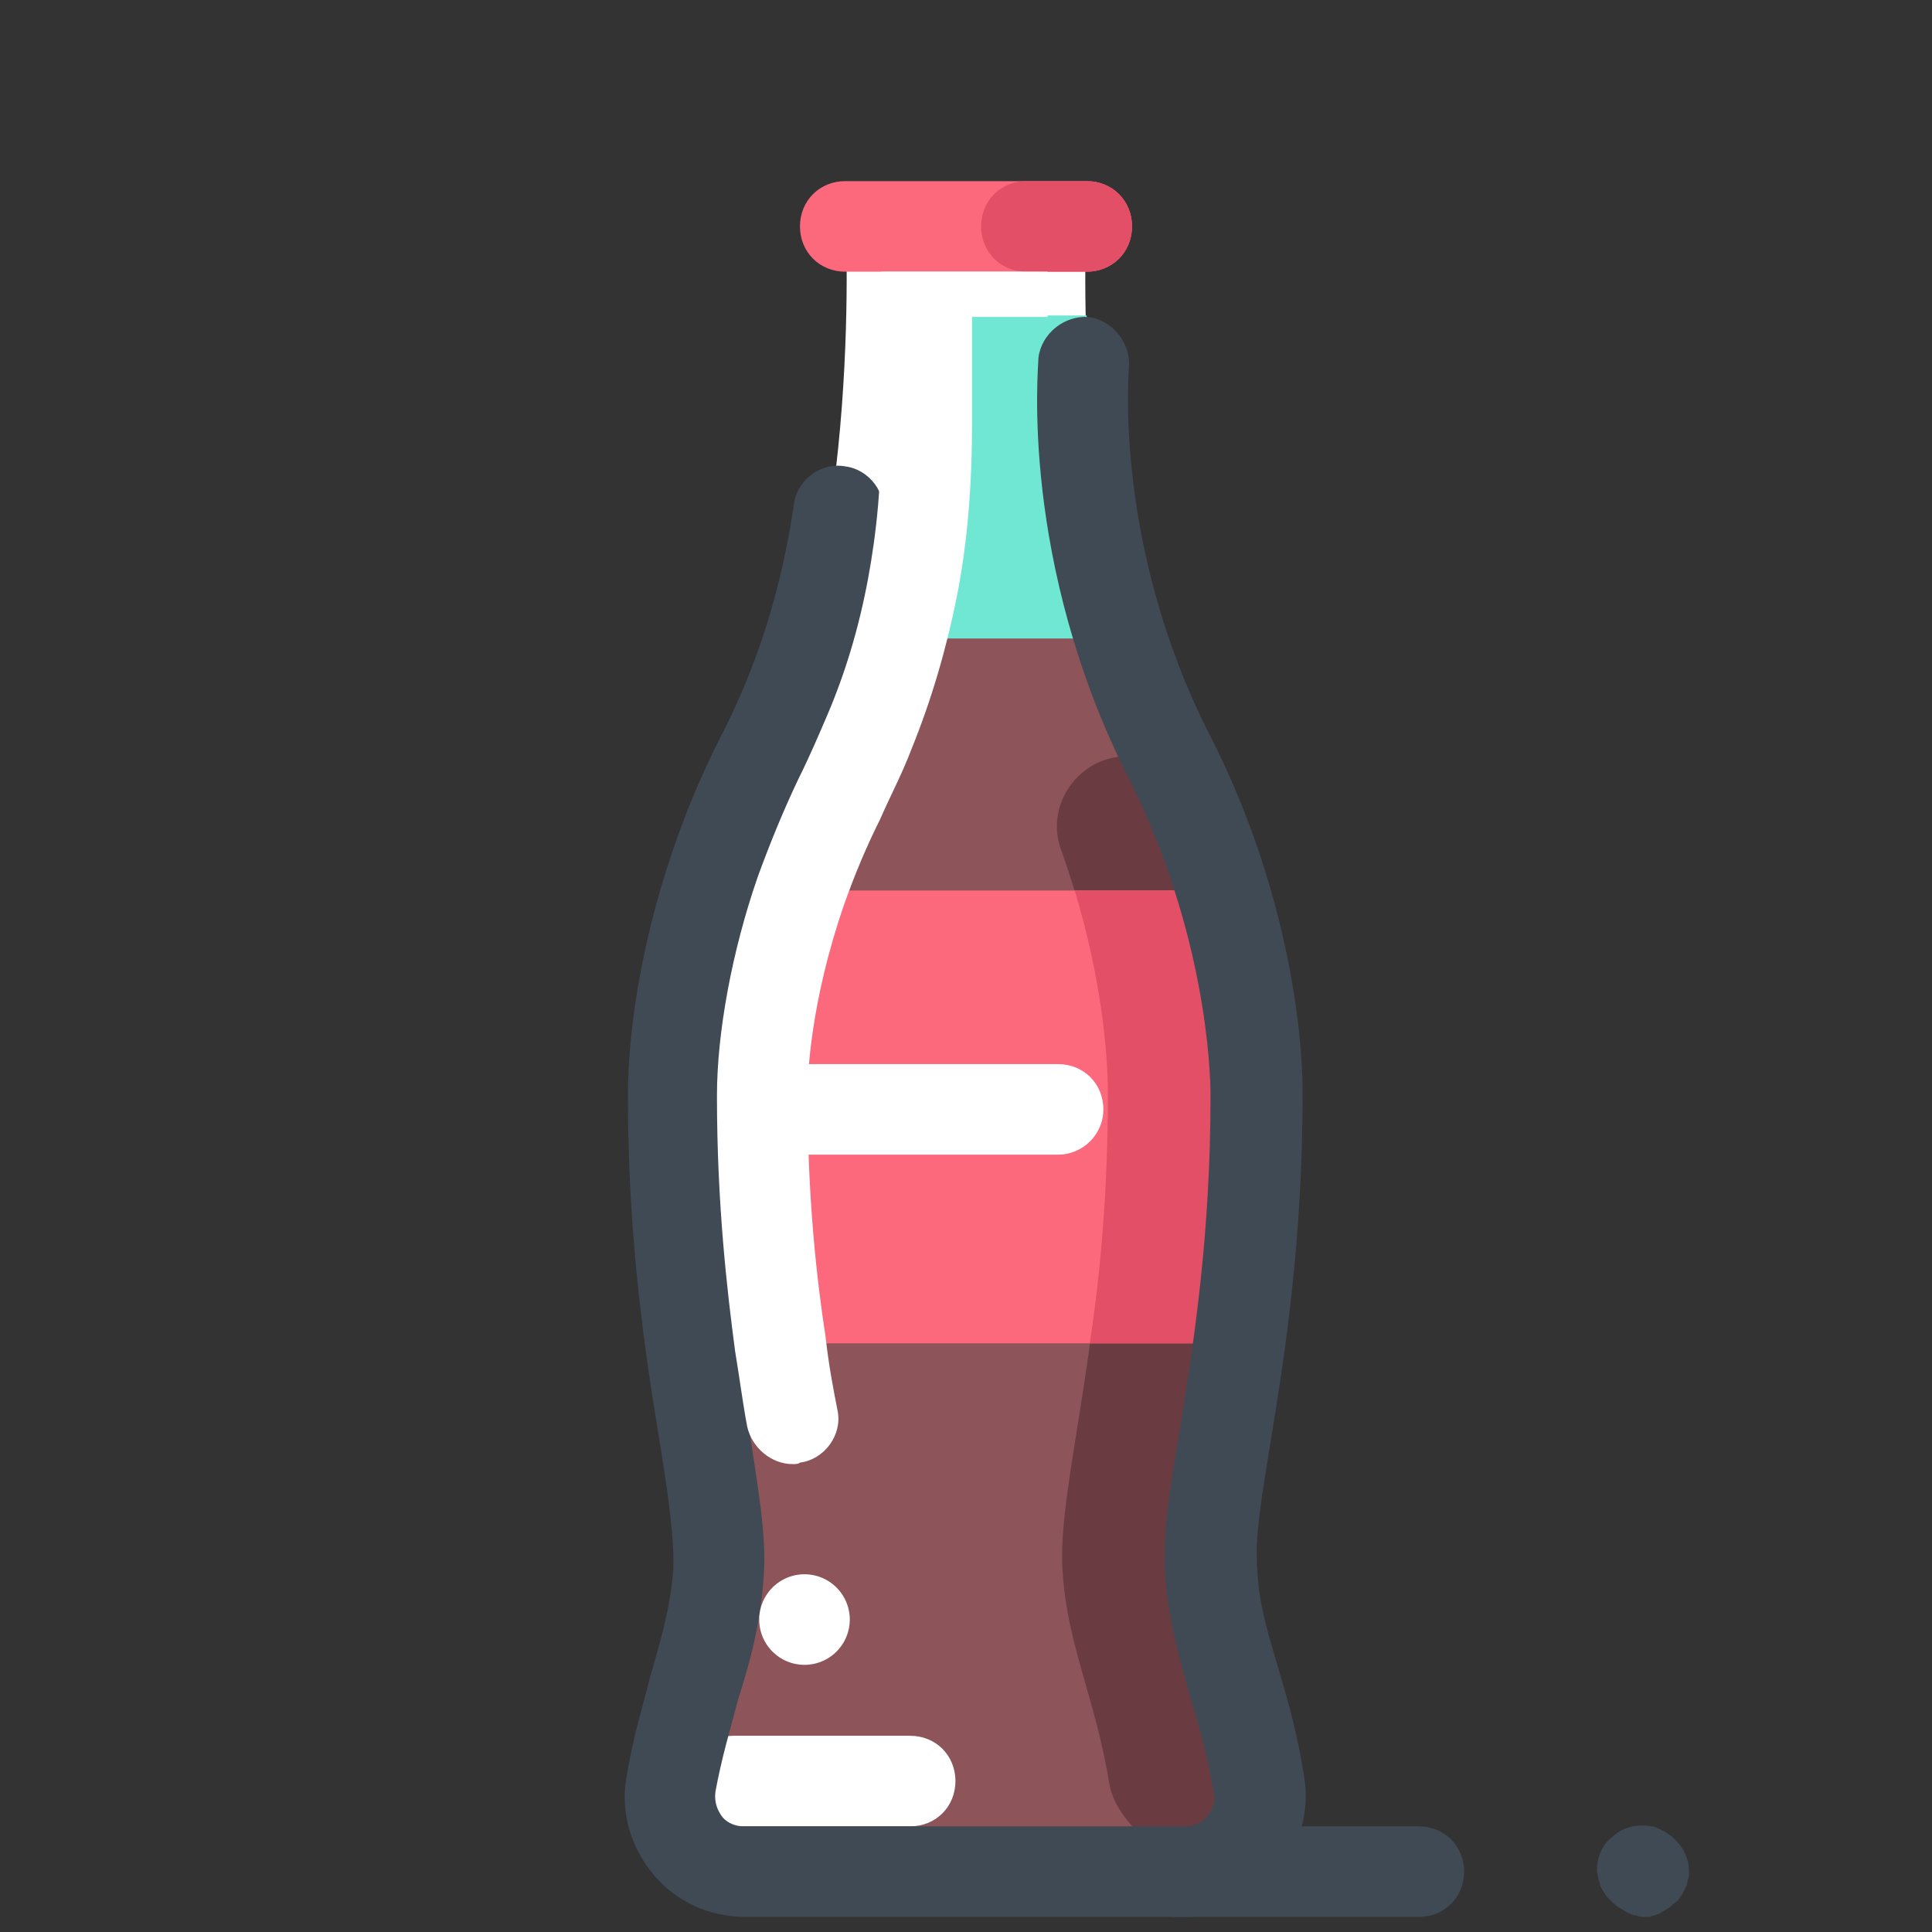 <?xml version="1.0" standalone="no"?><!DOCTYPE svg PUBLIC "-//W3C//DTD SVG 1.1//EN" "http://www.w3.org/Graphics/SVG/1.1/DTD/svg11.dtd"><svg t="1649682847828" class="icon" viewBox="0 0 1024 1024" version="1.1" xmlns="http://www.w3.org/2000/svg" p-id="42173" xmlns:xlink="http://www.w3.org/1999/xlink" width="200" height="200"><rect x="0" y="0" width="1024" height="1024" fill="#333333" stroke="none"/><defs><style type="text/css">@font-face { font-family: "feedback-iconfont"; src: url("//at.alicdn.com/t/font_1031158_u69w8yhxdu.woff2?t=1630033759944") format("woff2"), url("//at.alicdn.com/t/font_1031158_u69w8yhxdu.woff?t=1630033759944") format("woff"), url("//at.alicdn.com/t/font_1031158_u69w8yhxdu.ttf?t=1630033759944") format("truetype"); }
</style></defs><path d="M643.2 833.6c-2.4-45.6 24-124 24-253.6 0-36-9.6-106.4-46.4-178.4C565.6 291.2 576 112 576 112H448s10.4 179.2-45.6 289.6c-36.8 72-46.4 142.4-46.4 178.4 0 129.6 27.2 208 24 253.6-2.4 39.2-17.6 68-24.8 112.8-4 24 15.2 46.4 39.2 46.4H628.8c24.8 0 43.2-22.4 39.2-46.4-7.2-44.8-22.4-73.6-24.8-112.8z" fill="#FFFFFF" p-id="42174"></path><path d="M668 945.6c-7.2-44-22.4-73.6-24.8-112.8-2.4-45.6 24-124 24-253.6 0-36-15.2-104-46.4-178.4-32-62.4-42.4-172-44.8-233.6H496l-4.8 93.6c-0.8 23.2-47.2-20-51.2 8-6.4 45.6-18.4 92.8-37.6 132-30.4 74.4-46.4 142.4-46.4 178.4 0 129.6 27.2 208 24 253.6-2.4 39.2-17.6 68-24.8 112.8-4 24 15.2 46.4 39.2 46.4H628.8c24.8 0 43.2-22.4 39.2-46.4z" fill="#70E7D2" p-id="42175"></path><path d="M643.2 833.6c-2.4-45.6 24-124 24-253.6 0-36-9.6-106.4-46.4-178.4l-25.6-63.2H428.8l-25.6 63.2c-36.8 72-46.4 142.4-46.4 178.4 0 129.6 27.2 208 24 253.6-2.4 39.2-17.6 68-24.8 112.8-4 24 15.2 46.4 39.2 46.4H628.8c24.8 0 43.2-22.4 39.2-46.4-7.2-44.8-22.4-73.6-24.8-112.8z" fill="#8D5459" p-id="42176"></path><path d="M482.4 968H388.8c-13.6 0-24-10.4-24-24s10.4-24 24-24h93.6c13.6 0 24 10.4 24 24s-10.4 24-24 24z" fill="#FFFFFF" p-id="42177"></path><path d="M668 945.6c-7.2-44-22.4-73.6-24.8-112.8-2.4-45.6 24-124 24-253.6 0-32.8-8-92.8-36-156.8-5.6-13.6-19.2-21.6-33.6-21.6-25.6 0-44 25.6-35.2 49.6 19.2 53.6 24.8 101.6 24.8 128.8 0 129.6-27.2 208-24 253.6 2.4 39.2 17.6 68 24.8 112.8 4 24 40.8 46.4 40.8 46.4 24.8 0 43.2-22.4 39.2-46.4z" fill="#6A3C41" p-id="42178"></path><path d="M356.8 580c0 52 4 95.2 9.6 132h292c4.8-36.8 9.6-80 9.6-132 0-24-4-63.2-17.6-108H374.4c-13.6 44.8-17.6 84-17.6 108z" fill="#FC697D" p-id="42179"></path><path d="M649.6 472h-80c13.6 44.8 17.6 84 17.6 108 0 52-4 95.2-9.6 132h80c4.8-36.8 9.6-80 9.6-132 0-24-4-63.2-17.6-108z" fill="#E34F66" p-id="42180"></path><path d="M628.8 1016H395.2c-19.2 0-36.8-8-48.8-22.4-12-14.4-17.6-32.8-14.4-51.2 3.2-20.8 8.8-38.4 12.8-54.4 5.6-19.2 10.4-36 12-55.2 0.8-16-2.4-39.2-7.2-68.8-7.2-44-16.8-104.8-16.8-183.2 0-45.6 12.8-118.4 48.8-189.6 20-38.4 32.8-80 39.2-124 1.6-12.8 14.4-22.4 27.2-20 12.8 1.6 22.4 14.4 20 27.2-7.2 48.8-22.4 95.2-44 138.4-41.6 81.6-43.2 153.6-43.2 168 0 74.4 8.8 130.4 16 175.2 4.8 32 9.6 57.6 8 79.2-1.6 24.8-7.2 45.6-13.6 65.6-4 15.2-8.8 31.2-12 48.8-0.8 6.4 1.6 10.4 3.2 12.8 1.6 2.4 5.6 5.6 12 5.6h233.6c6.4 0 10.4-3.2 12-5.6 1.6-2.4 4.8-6.4 3.2-12.8-3.2-18.4-7.2-33.6-12-48.8-5.6-20-12-41.6-13.6-65.6-1.6-21.6 2.4-46.4 8-79.2 7.2-44.8 16-101.6 16-175.2 0-13.6-2.4-86.4-43.2-168-58.4-115.2-48-218.4-48-223.2 1.6-12.8 13.6-22.4 26.4-21.6 12.8 1.6 22.4 13.6 21.6 26.4 0 0.8-8.8 94.4 43.2 196 36 70.4 48.8 144 48.8 189.6 0 78.4-9.6 139.2-16.8 183.2-4.8 29.6-8.8 52.8-7.2 68.8 0.8 19.2 6.4 36 12 55.2 4.8 16 9.6 33.6 12.8 54.4 3.2 18.4-2.4 37.6-14.4 51.2-11.2 15.2-28.8 23.2-48 23.2z" fill="#3F4A54" p-id="42181"></path><path d="M576 144H448c-13.6 0-24-10.4-24-24s10.4-24 24-24h128c13.6 0 24 10.4 24 24s-10.4 24-24 24z" fill="#FC697D" p-id="42182"></path><path d="M576 144h-32c-13.6 0-24-10.4-24-24s10.4-24 24-24h32c13.6 0 24 10.4 24 24s-10.4 24-24 24z" fill="#E34F66" p-id="42183"></path><path d="M560.8 612H404.8c-13.6 0-24-10.4-24-24s10.4-24 24-24h156c13.6 0 24 10.4 24 24s-11.2 24-24 24z" fill="#FFFFFF" p-id="42184"></path><path d="M420 776c-11.2 0-21.6-8.8-24-20-2.4-12.8-4-25.6-6.4-40-4-30.4-9.6-76.8-9.6-135.2 0-33.6 8-76.8 21.6-116 6.4-17.6 13.6-35.2 21.6-52 5.6-11.2 10.4-22.4 15.2-33.6 9.6-22.4 16.8-46.4 21.6-72 4.8-25.6 7.2-52 7.2-82.4V144h88v24h-40v56c0 33.6-2.4 63.2-8 92-5.6 28-13.6 55.2-24 80.8-4.8 12.8-11.2 24.8-16.8 37.6-7.2 14.4-13.6 29.6-19.2 45.6-17.6 51.2-19.2 89.6-19.2 100 0 54.4 4.8 97.6 9.6 128.8 1.6 14.4 4 27.2 6.4 39.2 2.4 12.8-7.2 25.6-20 27.2-0.8 0.8-2.4 0.8-4 0.8z" fill="#FFFFFF" p-id="42185"></path><path d="M752 1016H623.2c-13.6 0-24-10.4-24-24s10.4-24 24-24H752c13.6 0 24 10.4 24 24s-10.4 24-24 24z" fill="#3F4A54" p-id="42186"></path><path d="M872 1016c-1.6 0-3.2 0-4.8-0.8-1.6 0-3.2-0.8-4.8-1.6-1.6-0.8-2.4-1.6-4-2.4-1.6-0.8-2.4-1.6-4-3.2l-3.2-3.2c-0.8-1.6-1.6-2.4-2.4-4-0.8-1.6-0.8-3.2-1.6-4.8 0-1.6-0.8-3.2-0.8-4.8 0-6.4 2.4-12.8 7.2-16.8 5.6-5.6 13.6-8 21.6-6.4 1.6 0 3.2 0.8 4.8 1.6 1.6 0.8 3.2 1.6 4 2.4 1.6 0.8 2.4 1.6 4 3.2 4.8 4.8 7.2 10.4 7.2 16.8 0 1.6 0 3.2-0.8 4.8 0 1.6-0.8 3.2-1.6 4.8s-1.6 3.2-2.4 4c-0.8 1.6-1.6 2.4-3.2 3.2-0.8 0.8-2.4 2.4-4 3.2-1.6 0.8-2.4 1.6-4 2.4-1.6 0.8-3.2 0.8-4.8 1.6h-2.4z" fill="#3F4A54" p-id="42187"></path><path d="M426.4 858.4m-24 0a24 24 0 1 0 48 0 24 24 0 1 0-48 0Z" fill="#FFFFFF" p-id="42188"></path></svg>